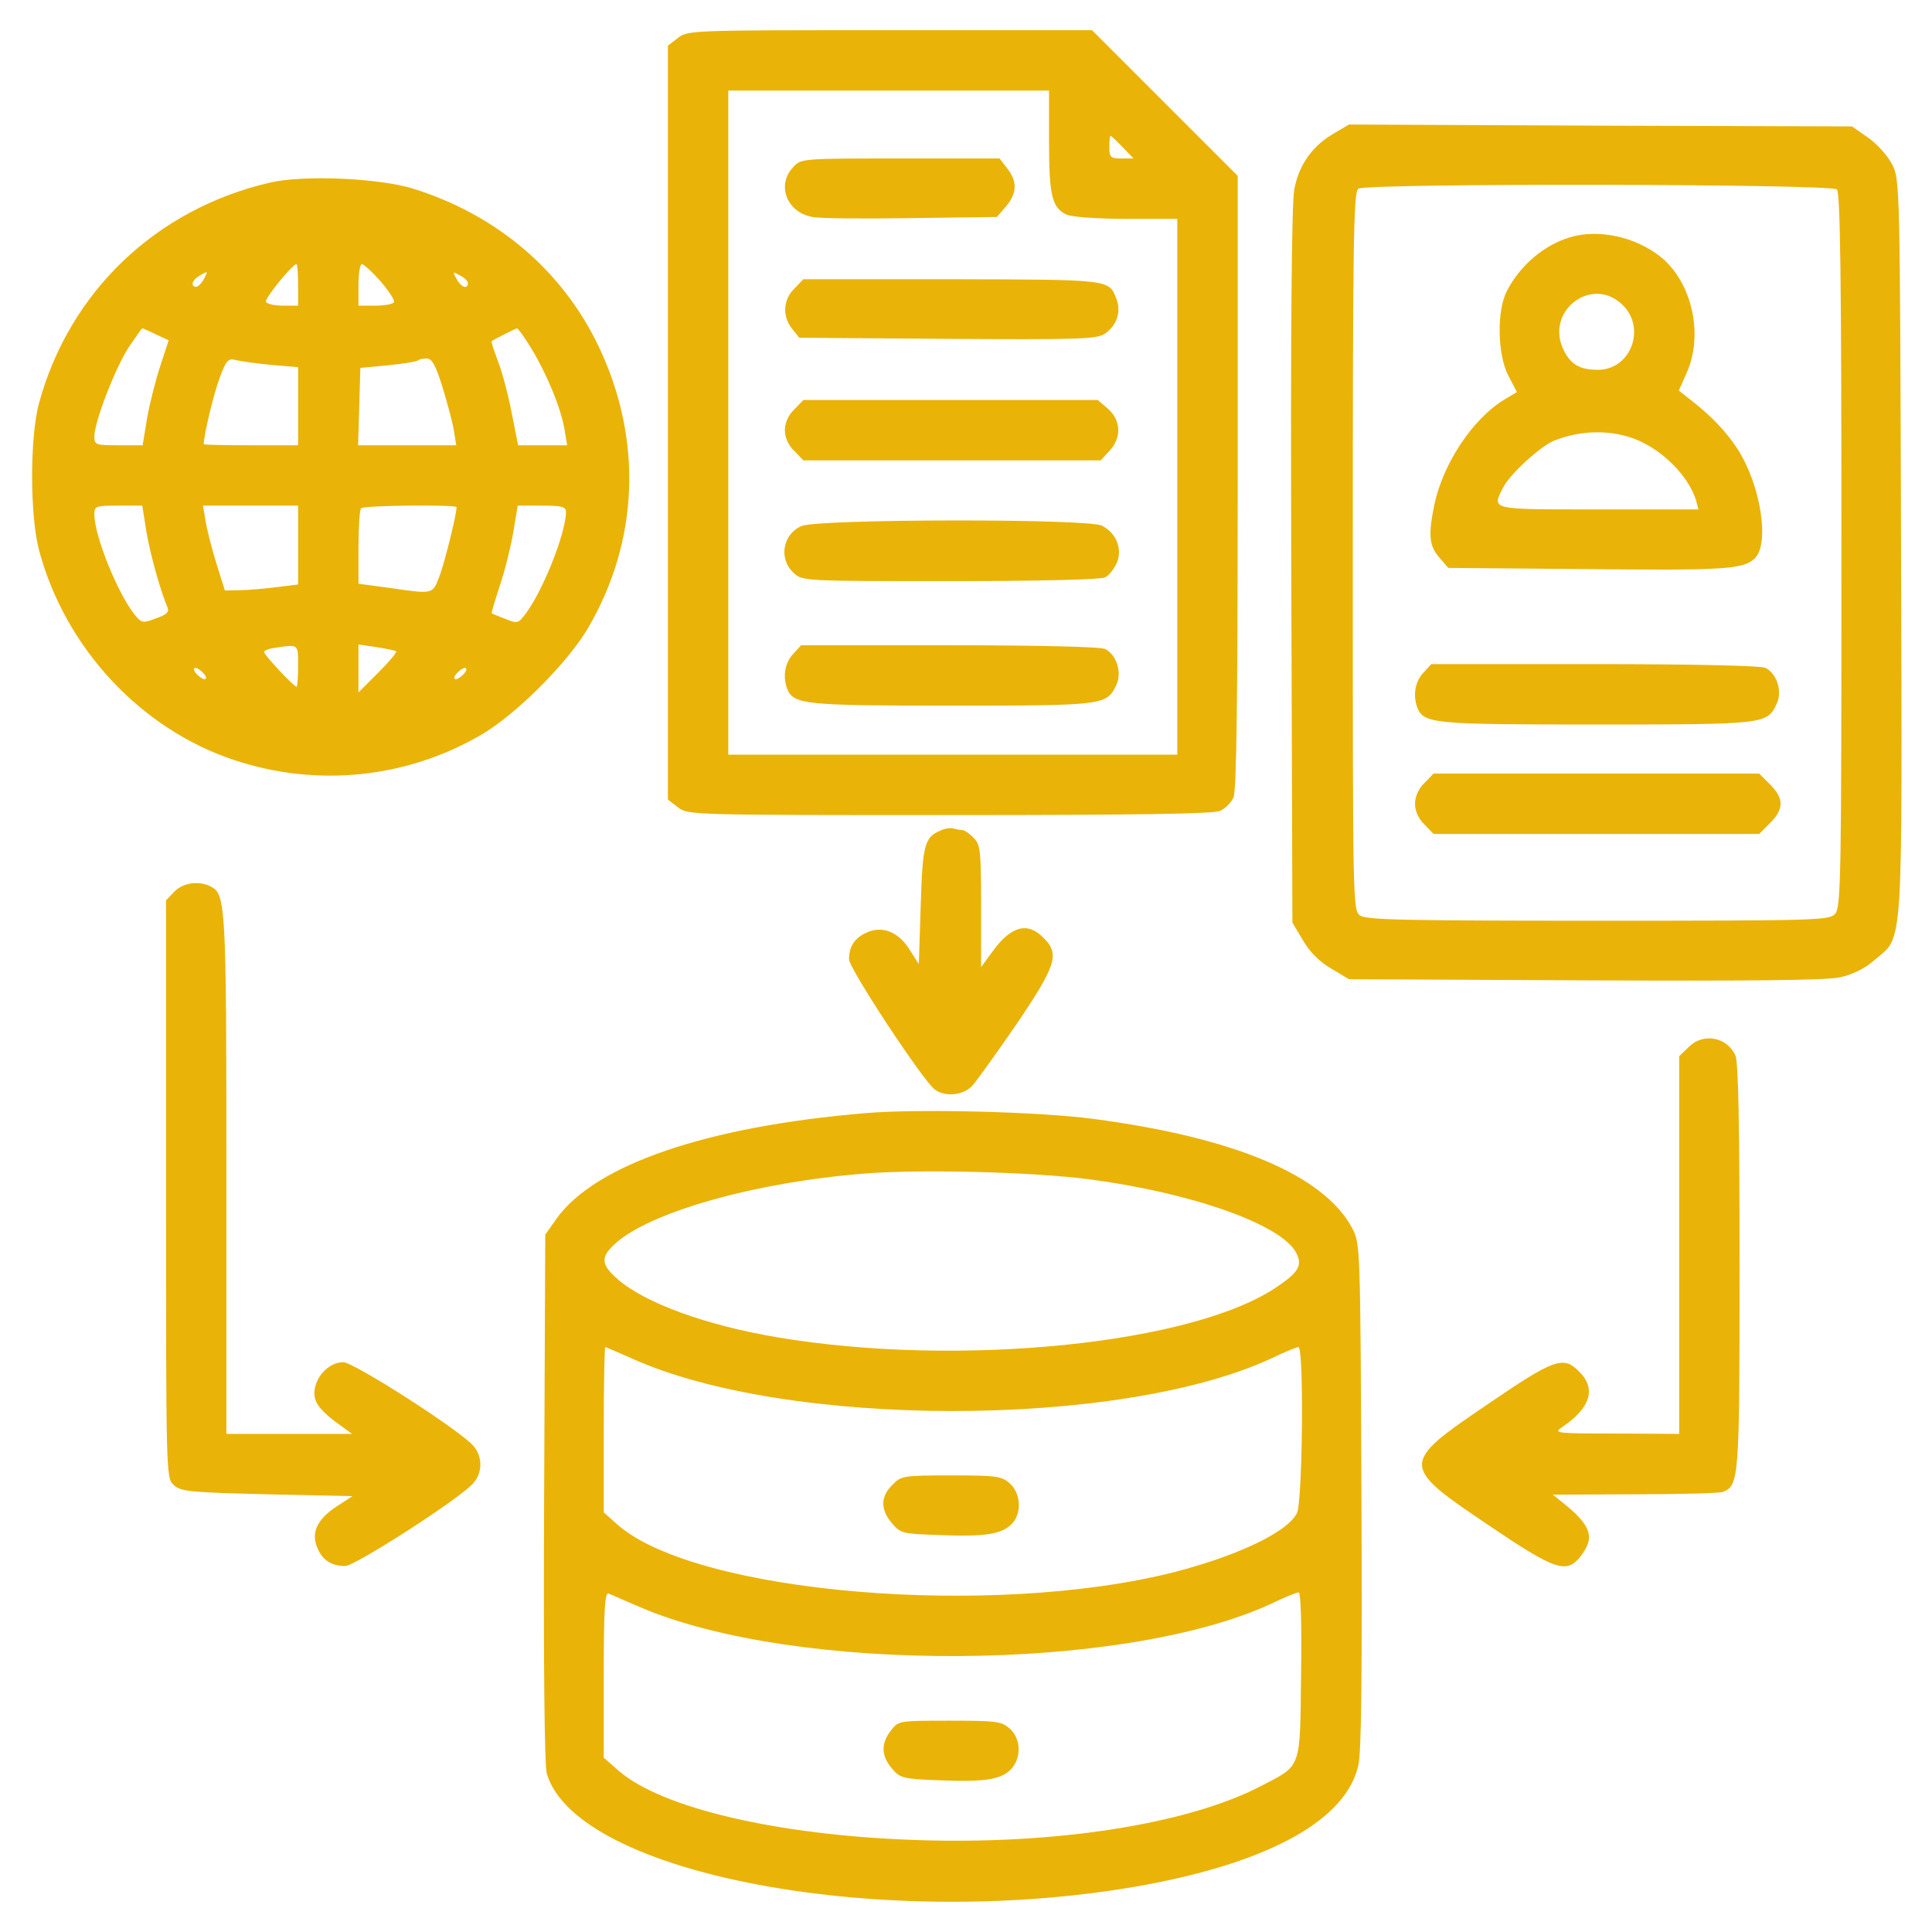<?xml version="1.0" standalone="no"?>
<!DOCTYPE svg PUBLIC "-//W3C//DTD SVG 20010904//EN"
 "http://www.w3.org/TR/2001/REC-SVG-20010904/DTD/svg10.dtd">
<svg version="1.0" xmlns="http://www.w3.org/2000/svg"
 width="512pt" height="512pt" viewBox="0 0 512 512"
 preserveAspectRatio="xMidYMid meet">

<g transform="translate(0,512) scale(0.1,-0.1)"
fill="#EAB308" stroke="none">
<path d="M1796 5019 l-26 -20 0 -999 0 -999 26 -20 c26 -21 34 -21 720 -21
487 0 700 3 717 11 14 6 30 22 36 36 8 17 11 262 11 836 l0 811 -193 193 -193
193 -535 0 c-527 0 -537 0 -563 -21z m984 -274 c0 -144 8 -176 47 -194 14 -6
81 -11 158 -11 l135 0 0 -710 0 -710 -595 0 -595 0 0 880 0 880 425 0 425 0 0
-135z m195 -15 l29 -30 -32 0 c-29 0 -32 3 -32 30 0 17 1 30 3 30 2 0 16 -13
32 -30z"/>
<path d="M2102 4677 c-45 -47 -17 -120 51 -132 18 -4 135 -5 261 -3 l228 3 24
28 c29 34 31 66 3 101 l-20 26 -263 0 c-261 0 -263 0 -284 -23z"/>
<path d="M2105 4355 c-30 -29 -32 -74 -6 -106 l19 -24 392 -3 c345 -2 395 -1
417 13 32 21 45 58 32 92 -20 53 -14 52 -437 53 l-393 0 -24 -25z"/>
<path d="M2105 4035 c-16 -15 -25 -36 -25 -55 0 -19 9 -40 25 -55 l24 -25 394
0 394 0 23 25 c33 35 31 81 -4 112 l-27 23 -390 0 -390 0 -24 -25z"/>
<path d="M2124 3726 c-50 -22 -61 -87 -21 -124 23 -22 27 -22 416 -22 232 0
400 4 410 10 10 5 24 23 31 39 15 37 -2 79 -40 98 -37 19 -752 18 -796 -1z"/>
<path d="M2102 3387 c-22 -23 -28 -60 -16 -92 17 -42 44 -45 436 -45 403 0
411 1 436 54 16 32 2 80 -29 96 -10 6 -179 10 -412 10 l-394 0 -21 -23z"/>
<path d="M3536 4767 c-58 -33 -94 -84 -106 -149 -7 -37 -10 -378 -8 -999 l3
-944 28 -47 c18 -31 44 -57 75 -75 l47 -28 625 -3 c431 -2 641 0 676 8 33 7
66 23 92 46 77 66 73 1 70 1094 -3 967 -3 975 -24 1015 -11 22 -40 54 -63 70
l-43 30 -666 2 -667 3 -39 -23z m1332 -149 c9 -9 12 -235 12 -957 0 -865 -1
-946 -17 -963 -15 -17 -48 -18 -628 -18 -512 0 -614 2 -631 14 -19 14 -19 36
-19 966 0 834 2 952 15 960 24 15 1253 13 1268 -2z"/>
<path d="M4160 4491 c-69 -21 -131 -74 -166 -141 -28 -52 -26 -171 4 -227 l22
-42 -35 -21 c-83 -51 -161 -169 -184 -278 -16 -79 -14 -108 13 -139 l24 -28
354 -3 c382 -4 429 -1 459 29 39 39 15 193 -45 287 -28 44 -68 87 -119 127
l-38 30 20 45 c47 103 15 243 -69 310 -67 53 -165 74 -240 51z m141 -180 c62
-62 20 -171 -66 -171 -47 0 -71 13 -90 50 -54 104 74 203 156 121z m38 -357
c71 -30 137 -98 156 -161 l6 -23 -265 0 c-291 0 -283 -2 -252 59 18 35 98 108
134 123 73 29 153 30 221 2z"/>
<path d="M3772 3337 c-22 -23 -28 -60 -16 -92 17 -43 42 -45 476 -45 446 0
451 1 476 54 16 32 2 80 -29 96 -10 6 -193 10 -452 10 l-434 0 -21 -23z"/>
<path d="M3775 3045 c-16 -15 -25 -36 -25 -55 0 -19 9 -40 25 -55 l24 -25 431
0 432 0 29 29 c37 37 37 65 0 102 l-29 29 -432 0 -431 0 -24 -25z"/>
<path d="M715 4636 c-302 -70 -532 -290 -612 -586 -24 -89 -24 -299 1 -390 69
-257 269 -472 516 -554 219 -73 456 -49 654 66 92 53 230 191 284 283 136 232
146 503 27 750 -96 199 -269 346 -490 415 -90 28 -291 37 -380 16z m75 -271
l0 -55 -39 0 c-22 0 -43 4 -46 10 -5 8 70 100 81 100 2 0 4 -25 4 -55z m219 9
c22 -26 38 -50 35 -55 -3 -5 -25 -9 -50 -9 l-44 0 0 55 c0 30 4 55 9 55 5 0
28 -21 50 -46z m-469 6 c-6 -11 -15 -20 -20 -20 -16 0 -11 18 8 29 24 14 24
14 12 -9z m700 -10 c0 -18 -19 -11 -30 11 -11 19 -10 20 9 9 12 -6 21 -15 21
-20z m-827 -136 l34 -16 -22 -67 c-12 -36 -28 -99 -35 -138 l-12 -73 -64 0
c-60 0 -64 1 -64 23 0 39 55 180 90 235 19 28 36 52 37 52 1 0 18 -7 36 -16z
m996 -39 c41 -68 78 -158 87 -213 l7 -42 -65 0 -65 0 -17 86 c-9 47 -25 108
-36 136 -11 29 -19 53 -17 54 7 5 63 33 67 34 3 0 21 -25 39 -55z m-691 -42
l72 -6 0 -103 0 -104 -125 0 c-69 0 -125 1 -125 3 0 23 26 133 42 175 17 47
23 53 42 48 11 -3 54 -9 94 -13z m455 -60 c13 -43 27 -95 30 -115 l6 -38 -130
0 -130 0 3 103 3 102 74 7 c41 4 76 10 79 13 3 3 13 5 23 5 14 0 24 -19 42
-77z m-785 -382 c10 -60 37 -156 56 -201 5 -12 -3 -19 -31 -29 -35 -13 -38
-12 -56 10 -45 56 -107 209 -107 266 0 22 4 23 64 23 l63 0 11 -69z m402 -35
l0 -105 -57 -7 c-32 -4 -76 -8 -97 -8 l-40 -1 -22 70 c-12 39 -25 89 -29 113
l-7 42 126 0 126 0 0 -104z m420 100 c0 -20 -33 -152 -46 -185 -18 -46 -16
-46 -131 -29 l-83 11 0 97 c0 53 3 100 7 103 7 8 253 10 253 3z m290 -13 c-1
-58 -63 -213 -109 -272 -17 -23 -21 -24 -52 -11 -19 7 -35 14 -36 15 -1 0 8
32 21 71 13 38 29 102 36 142 l12 72 64 0 c54 0 64 -3 64 -17z m-710 -408 c0
-30 -2 -55 -4 -55 -7 0 -86 84 -86 92 0 4 12 9 28 11 64 10 62 11 62 -48z
m260 39 c2 -3 -19 -28 -48 -57 l-52 -52 0 64 0 63 48 -7 c26 -4 49 -9 52 -11z
m-510 -59 c7 -8 8 -15 2 -15 -5 0 -15 7 -22 15 -7 8 -8 15 -2 15 5 0 15 -7 22
-15z m690 0 c-7 -8 -17 -15 -22 -15 -6 0 -5 7 2 15 7 8 17 15 22 15 6 0 5 -7
-2 -15z"/>
<path d="M2495 2920 c-45 -18 -50 -36 -55 -199 l-5 -156 -23 36 c-29 48 -71
66 -112 49 -34 -14 -50 -37 -50 -72 0 -25 196 -322 227 -345 27 -21 77 -16
100 10 11 12 64 86 117 163 106 157 115 186 71 229 -42 43 -86 31 -135 -37
l-30 -41 0 161 c0 149 -2 164 -20 182 -11 11 -24 20 -29 20 -5 0 -15 2 -23 4
-7 3 -22 1 -33 -4z"/>
<path d="M462 2757 l-22 -23 0 -766 c0 -765 0 -765 21 -784 19 -17 43 -19 247
-24 l226 -5 -43 -28 c-51 -34 -67 -69 -50 -109 14 -33 37 -48 74 -48 26 0 303
178 339 219 27 30 25 77 -5 105 -52 50 -313 216 -339 216 -51 0 -94 -66 -70
-109 6 -12 29 -35 52 -51 l41 -30 -166 0 -167 0 0 689 c0 710 -2 740 -40 761
-32 17 -75 11 -98 -13z"/>
<path d="M4475 2345 l-25 -24 0 -501 0 -500 -167 1 c-161 0 -167 1 -143 17 75
51 91 102 45 147 -42 43 -66 34 -242 -86 -233 -158 -233 -163 2 -321 177 -120
207 -130 244 -82 39 50 28 82 -49 143 l-25 20 217 1 c119 0 224 3 233 6 44 17
45 33 45 598 0 371 -3 543 -11 559 -22 49 -86 61 -124 22z"/>
<path d="M2293 2170 c-419 -35 -714 -136 -817 -278 l-31 -44 -3 -696 c-2 -454
1 -709 7 -732 79 -269 900 -421 1587 -295 333 62 533 174 564 318 8 37 10 246
8 717 -3 661 -3 665 -25 706 -75 140 -313 240 -687 289 -144 19 -464 27 -603
15z m592 -175 c274 -36 511 -120 550 -195 17 -33 7 -51 -49 -89 -221 -153
-845 -216 -1326 -135 -190 32 -351 91 -423 154 -44 38 -46 58 -9 92 90 85 372
165 664 188 150 12 445 4 593 -15z m-1213 -474 c411 -187 1295 -187 1697 -1
35 17 67 30 72 30 15 0 11 -411 -4 -440 -25 -50 -155 -112 -324 -156 -484
-123 -1268 -57 -1476 125 l-37 33 0 219 c0 120 2 219 4 219 2 0 32 -13 68 -29z
m24 -660 c412 -177 1282 -172 1673 9 35 17 67 30 73 30 5 0 8 -87 6 -219 -3
-252 2 -238 -106 -294 -195 -102 -551 -157 -922 -143 -360 13 -664 84 -779
182 l-41 36 0 220 c0 172 3 219 13 215 6 -3 44 -19 83 -36z"/>
<path d="M2365 1185 c-32 -31 -32 -66 -1 -102 23 -27 29 -28 126 -31 120 -5
164 2 191 29 27 27 25 80 -4 107 -22 20 -34 22 -156 22 -127 0 -133 -1 -156
-25z"/>
<path d="M2361 534 c-27 -35 -26 -67 3 -101 22 -26 29 -27 125 -31 121 -5 165
2 191 30 27 30 26 79 -3 106 -22 20 -33 22 -159 22 -136 0 -137 0 -157 -26z"/>
</g>
</svg>
